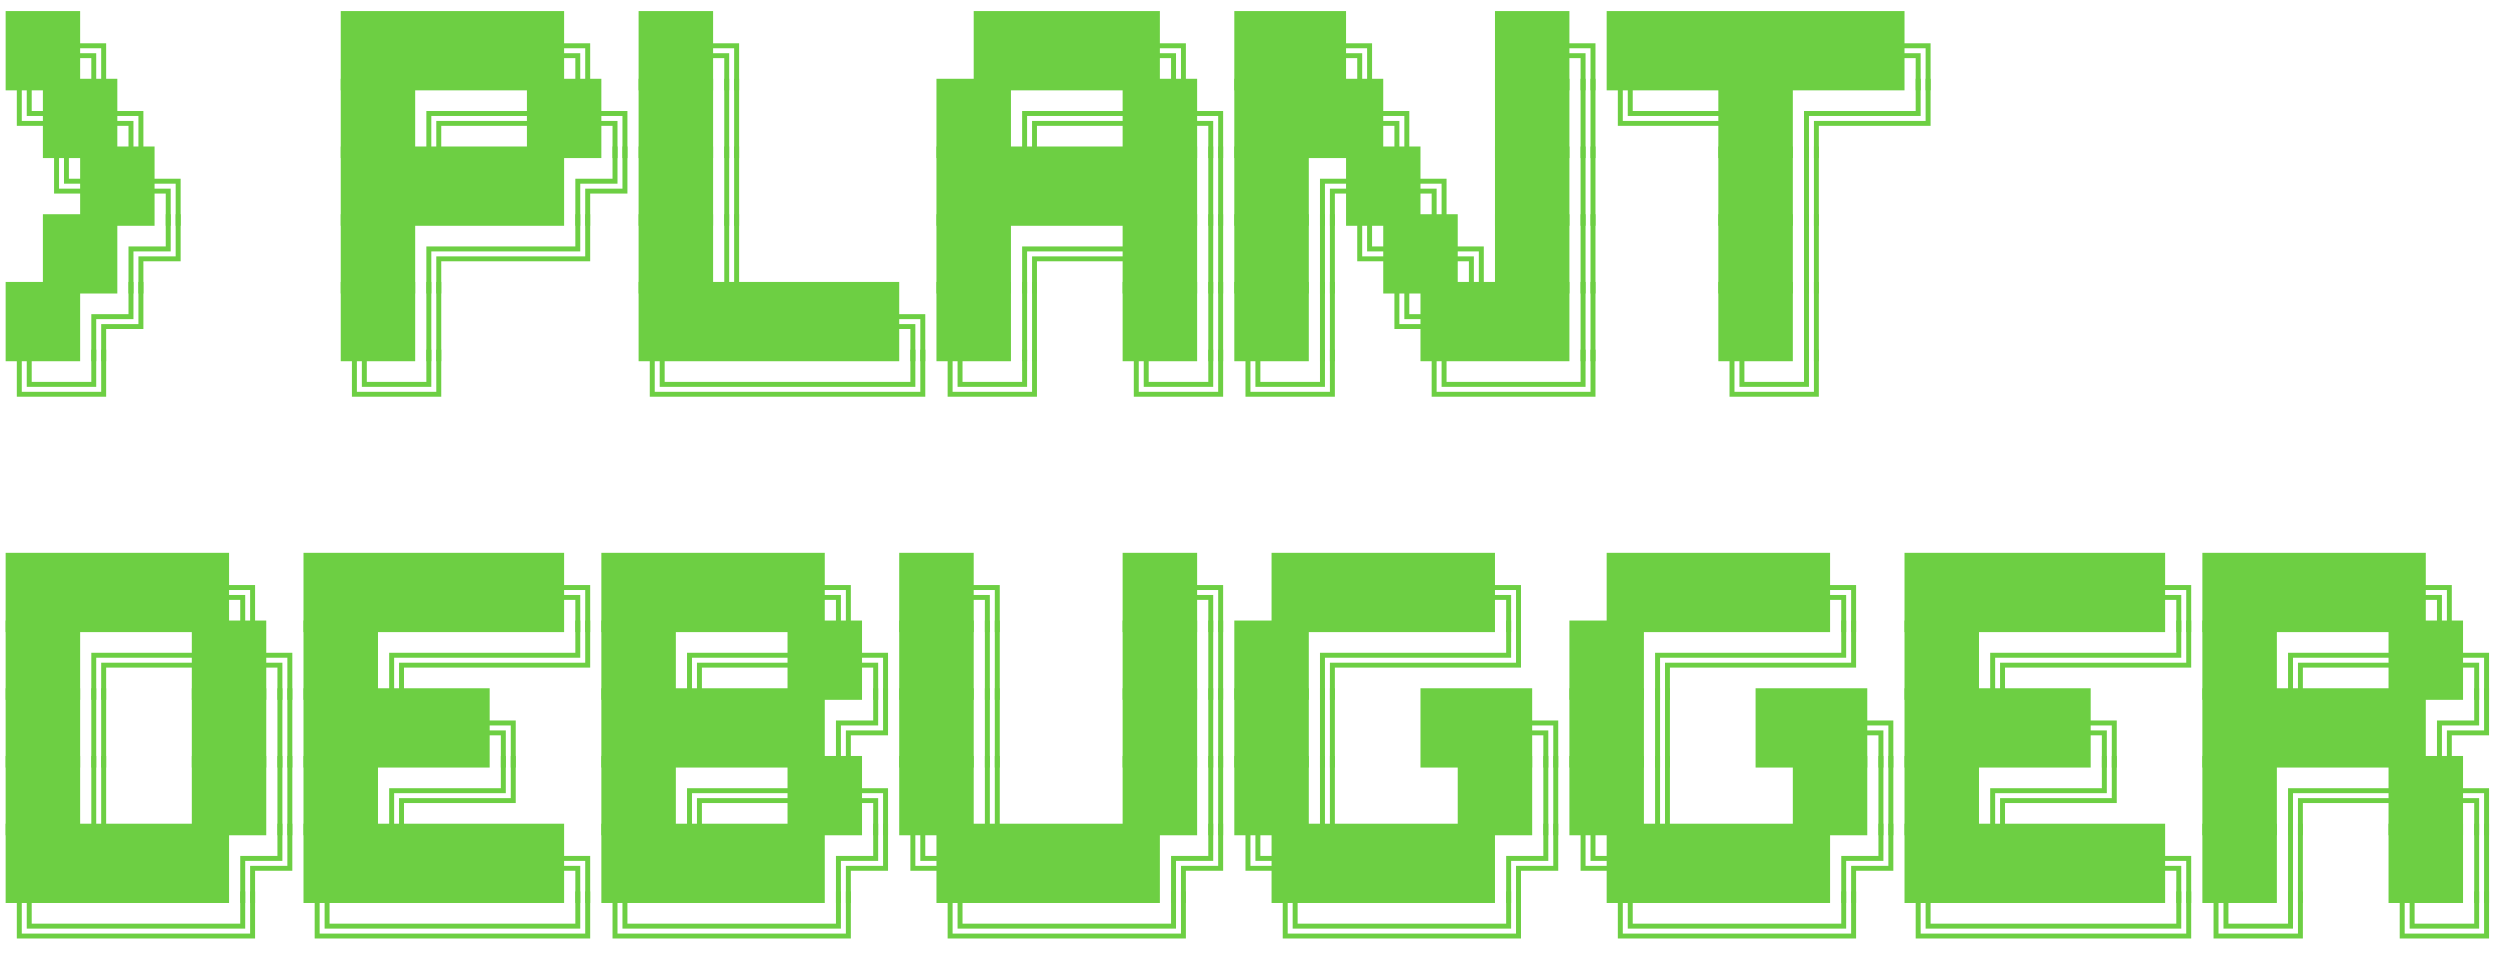 <svg width="443" height="170" viewBox="0 0 443 170" xmlns="http://www.w3.org/2000/svg">
  <style>
    .ascii-path {
      fill: #6dcf43;
    }
  </style>
  <path d="M7.60 16.01L1 16.01L1 1.96L7.60 1.96L7.60 16.01ZM14.20 16.01L7.60 16.01L7.60 1.96L14.20 1.96L14.20 16.01ZM14.20 7.67L18.81 7.67L18.81 16.01L17.93 16.01L17.93 8.55L14.20 8.55L14.20 7.67ZM14.20 9.43L17.05 9.43L17.05 16.01L16.18 16.01L16.18 10.30L14.20 10.30L14.20 9.43ZM66.98 16.01L60.38 16.01L60.38 1.96L66.98 1.96L66.98 16.01ZM73.57 16.01L66.98 16.01L66.98 1.96L73.57 1.96L73.57 16.01ZM80.17 16.01L73.57 16.01L73.57 1.96L80.17 1.96L80.17 16.01ZM86.77 16.01L80.17 16.01L80.17 1.96L86.77 1.96L86.77 16.01ZM93.37 16.01L86.77 16.01L86.77 1.96L93.37 1.96L93.37 16.01ZM99.96 16.01L93.37 16.01L93.37 1.96L99.96 1.96L99.96 16.01ZM99.96 7.67L104.58 7.67L104.58 16.01L103.70 16.01L103.70 8.55L99.96 8.55L99.96 7.67ZM99.96 9.43L102.82 9.43L102.82 16.01L101.95 16.01L101.95 10.30L99.96 10.30L99.96 9.43ZM119.76 16.01L113.16 16.01L113.16 1.96L119.76 1.96L119.76 16.01ZM126.36 16.01L119.76 16.01L119.76 1.96L126.36 1.96L126.36 16.01ZM126.36 7.67L130.97 7.67L130.97 16.01L130.09 16.01L130.09 8.55L126.36 8.55L126.36 7.67ZM126.36 9.43L129.21 9.43L129.21 16.01L128.34 16.01L128.34 10.30L126.36 10.30L126.36 9.43ZM179.14 16.01L172.54 16.01L172.54 1.96L179.14 1.96L179.14 16.01ZM185.73 16.01L179.14 16.01L179.14 1.96L185.73 1.96L185.73 16.01ZM192.33 16.01L185.73 16.01L185.73 1.96L192.33 1.96L192.33 16.01ZM198.93 16.01L192.33 16.01L192.33 1.96L198.93 1.96L198.93 16.01ZM205.53 16.01L198.93 16.01L198.93 1.96L205.53 1.96L205.53 16.01ZM205.53 7.67L210.14 7.67L210.14 16.01L209.27 16.01L209.27 8.55L205.53 8.55L205.53 7.67ZM205.53 9.43L208.39 9.43L208.39 16.01L207.51 16.01L207.51 10.30L205.53 10.30L205.53 9.43ZM225.32 16.01L218.72 16.01L218.72 1.96L225.32 1.96L225.32 16.01ZM231.92 16.01L225.32 16.01L225.32 1.96L231.92 1.96L231.92 16.01ZM238.52 16.01L231.92 16.01L231.92 1.96L238.52 1.96L238.52 16.01ZM238.52 7.67L243.13 7.67L243.13 16.01L242.25 16.01L242.25 8.55L238.52 8.55L238.52 7.67ZM238.52 9.43L241.38 9.43L241.38 16.01L240.50 16.01L240.50 10.30L238.52 10.30L238.52 9.43ZM271.50 16.01L264.91 16.01L264.91 1.96L271.50 1.96L271.50 16.01ZM278.10 16.01L271.50 16.01L271.50 1.96L278.10 1.96L278.10 16.01ZM278.10 7.67L282.72 7.67L282.72 16.01L281.84 16.01L281.84 8.55L278.10 8.55L278.10 7.67ZM278.10 9.43L280.96 9.43L280.96 16.01L280.08 16.01L280.08 10.30L278.10 10.30L278.10 9.43ZM291.30 16.01L284.70 16.01L284.70 1.96L291.30 1.96L291.30 16.01ZM297.89 16.01L291.30 16.01L291.30 1.96L297.89 1.96L297.89 16.01ZM304.49 16.01L297.89 16.01L297.89 1.96L304.49 1.96L304.49 16.01ZM311.09 16.01L304.49 16.01L304.49 1.96L311.09 1.96L311.09 16.01ZM317.69 16.01L311.09 16.01L311.09 1.96L317.69 1.96L317.69 16.01ZM324.29 16.01L317.69 16.01L317.69 1.96L324.29 1.96L324.29 16.01ZM330.88 16.01L324.29 16.01L324.29 1.96L330.88 1.96L330.88 16.01ZM337.48 16.01L330.88 16.01L330.88 1.96L337.48 1.96L337.48 16.01ZM337.48 7.67L342.10 7.67L342.10 16.01L341.22 16.01L341.22 8.55L337.48 8.55L337.48 7.67ZM337.48 9.43L340.34 9.43L340.34 16.01L339.46 16.01L339.46 10.30L337.48 10.30L337.48 9.43Z" class="ascii-path" />
  <path d="M7.60 22.30L2.98 22.30L2.98 13.96L3.86 13.96L3.86 21.43L7.60 21.43L7.60 22.30ZM7.60 20.55L4.74 20.55L4.74 13.96L5.62 13.96L5.62 19.67L7.60 19.67L7.60 20.55ZM14.20 28.01L7.60 28.01L7.60 13.96L14.20 13.96L14.20 28.01ZM20.79 28.01L14.20 28.01L14.20 13.96L20.79 13.96L20.79 28.01ZM20.79 19.67L25.41 19.67L25.41 28.01L24.53 28.01L24.53 20.55L20.79 20.55L20.79 19.67ZM20.79 21.43L23.65 21.43L23.65 28.01L22.77 28.01L22.77 22.30L20.79 22.30L20.79 21.43ZM66.98 28.01L60.38 28.01L60.38 13.96L66.98 13.96L66.98 28.01ZM73.57 28.01L66.98 28.01L66.98 13.96L73.57 13.96L73.57 28.01ZM75.55 19.67L80.17 19.67L80.17 20.55L76.43 20.55L76.43 28.01L75.55 28.01L75.55 19.67ZM77.31 28.01L77.31 21.43L80.17 21.43L80.17 22.30L78.19 22.30L78.19 28.01L77.31 28.01ZM80.17 20.55L80.17 19.67L86.77 19.67L86.77 20.55L80.17 20.55ZM80.17 22.30L80.17 21.43L86.77 21.43L86.77 22.30L80.17 22.30ZM86.77 20.55L86.77 19.67L93.37 19.67L93.37 20.55L86.77 20.55ZM86.77 22.30L86.77 21.43L93.37 21.43L93.37 22.30L86.77 22.30ZM99.96 28.01L93.37 28.01L93.37 13.96L99.96 13.96L99.96 28.01ZM106.56 28.01L99.96 28.01L99.96 13.96L106.56 13.96L106.56 28.01ZM106.56 19.67L111.18 19.67L111.18 28.01L110.30 28.01L110.30 20.55L106.56 20.55L106.56 19.67ZM106.56 21.43L109.42 21.43L109.42 28.01L108.54 28.01L108.54 22.30L106.56 22.30L106.56 21.43ZM119.76 28.01L113.16 28.01L113.16 13.96L119.76 13.96L119.76 28.01ZM126.36 28.01L119.76 28.01L119.76 13.96L126.36 13.96L126.36 28.01ZM128.34 28.01L128.34 13.96L129.21 13.96L129.21 28.01L128.34 28.01ZM130.97 28.01L130.09 28.01L130.09 13.96L130.97 13.96L130.97 28.01ZM172.54 28.01L165.94 28.01L165.94 13.96L172.54 13.96L172.54 28.01ZM179.14 28.01L172.54 28.01L172.54 13.96L179.14 13.96L179.14 28.01ZM181.12 19.67L185.73 19.67L185.73 20.55L182.00 20.55L182.00 28.01L181.12 28.01L181.12 19.67ZM182.88 28.01L182.88 21.43L185.73 21.43L185.73 22.30L183.75 22.30L183.75 28.01L182.88 28.01ZM185.73 20.55L185.73 19.67L192.33 19.67L192.33 20.55L185.73 20.55ZM185.73 22.30L185.73 21.43L192.33 21.43L192.33 22.30L185.73 22.30ZM192.33 20.55L192.33 19.67L198.93 19.67L198.93 20.55L192.33 20.55ZM192.33 22.30L192.33 21.43L198.93 21.43L198.93 22.30L192.33 22.30ZM205.53 28.01L198.93 28.01L198.93 13.96L205.53 13.96L205.53 28.01ZM212.13 28.01L205.53 28.01L205.53 13.96L212.13 13.96L212.13 28.01ZM212.13 19.67L216.74 19.67L216.74 28.01L215.86 28.01L215.86 20.55L212.13 20.55L212.13 19.67ZM212.13 21.43L214.98 21.43L214.98 28.01L214.11 28.01L214.11 22.30L212.13 22.30L212.13 21.43ZM225.32 28.01L218.72 28.01L218.72 13.96L225.32 13.96L225.32 28.01ZM231.92 28.01L225.32 28.01L225.32 13.96L231.92 13.96L231.92 28.01ZM238.52 28.01L231.92 28.01L231.92 13.96L238.52 13.96L238.52 28.01ZM245.11 28.01L238.52 28.01L238.52 13.96L245.11 13.96L245.11 28.01ZM245.11 19.67L249.73 19.67L249.73 28.01L248.85 28.01L248.85 20.55L245.11 20.55L245.11 19.67ZM245.11 21.43L247.97 21.43L247.97 28.01L247.09 28.01L247.09 22.30L245.11 22.30L245.11 21.43ZM271.50 28.01L264.91 28.01L264.91 13.96L271.50 13.96L271.50 28.01ZM278.10 28.01L271.50 28.01L271.50 13.96L278.10 13.96L278.10 28.01ZM280.08 28.01L280.08 13.96L280.96 13.96L280.96 28.01L280.08 28.01ZM282.72 28.01L281.84 28.01L281.84 13.96L282.72 13.96L282.72 28.01ZM291.30 22.30L286.68 22.30L286.68 13.96L287.56 13.96L287.56 21.43L291.30 21.43L291.30 22.30ZM291.30 20.55L288.44 20.55L288.44 13.96L289.32 13.96L289.32 19.67L291.30 19.67L291.30 20.55ZM291.30 20.55L291.30 19.67L297.89 19.67L297.89 20.55L291.30 20.55ZM291.30 22.30L291.30 21.43L297.89 21.43L297.89 22.30L291.30 22.30ZM297.89 20.55L297.89 19.67L304.49 19.67L304.49 20.55L297.89 20.55ZM297.89 22.30L297.89 21.43L304.49 21.43L304.49 22.30L297.89 22.30ZM311.09 28.01L304.49 28.01L304.49 13.96L311.09 13.96L311.09 28.01ZM317.69 28.01L311.09 28.01L311.09 13.96L317.69 13.96L317.69 28.01ZM319.67 19.67L324.29 19.67L324.29 20.55L320.55 20.55L320.55 28.01L319.67 28.01L319.67 19.67ZM321.43 28.01L321.43 21.43L324.29 21.43L324.29 22.30L322.30 22.30L322.30 28.01L321.43 28.01ZM324.29 20.55L324.29 19.67L330.88 19.67L330.88 20.55L324.29 20.55ZM324.29 22.30L324.29 21.43L330.88 21.43L330.88 22.30L324.29 22.30ZM330.88 20.55L330.88 19.67L337.48 19.67L337.48 20.55L330.88 20.55ZM330.88 22.30L330.88 21.43L337.48 21.43L337.48 22.30L330.88 22.30ZM342.10 22.30L337.48 22.30L337.48 21.43L341.22 21.43L341.22 13.96L342.10 13.96L342.10 22.30ZM340.34 13.96L340.34 20.55L337.48 20.55L337.48 19.67L339.46 19.67L339.46 13.96L340.34 13.96Z" class="ascii-path" />
  <path d="M14.20 34.30L9.58 34.30L9.58 25.96L10.46 25.96L10.46 33.43L14.20 33.43L14.20 34.30ZM14.20 32.55L11.34 32.55L11.34 25.96L12.21 25.96L12.21 31.67L14.20 31.67L14.20 32.55ZM20.79 40.01L14.20 40.01L14.20 25.96L20.79 25.96L20.79 40.01ZM27.39 40.01L20.79 40.01L20.79 25.96L27.39 25.96L27.39 40.01ZM27.39 31.67L32.01 31.67L32.01 40.01L31.13 40.01L31.13 32.55L27.39 32.55L27.39 31.67ZM27.39 33.43L30.25 33.43L30.25 40.01L29.37 40.01L29.37 34.30L27.39 34.30L27.39 33.43ZM66.98 40.01L60.38 40.01L60.38 25.96L66.98 25.96L66.98 40.01ZM73.57 40.01L66.98 40.01L66.98 25.96L73.57 25.96L73.57 40.01ZM80.17 40.01L73.57 40.01L73.57 25.96L80.17 25.96L80.17 40.01ZM86.77 40.01L80.17 40.01L80.17 25.96L86.77 25.96L86.77 40.01ZM93.37 40.01L86.77 40.01L86.77 25.96L93.37 25.96L93.37 40.01ZM99.96 40.01L93.37 40.01L93.37 25.96L99.96 25.96L99.96 40.01ZM101.95 31.67L106.56 31.67L106.56 32.55L102.82 32.55L102.82 40.01L101.95 40.01L101.95 31.67ZM103.70 40.01L103.70 33.43L106.56 33.43L106.56 34.30L104.58 34.30L104.58 40.01L103.70 40.01ZM111.18 34.30L106.56 34.30L106.56 33.43L110.30 33.43L110.30 25.96L111.18 25.96L111.18 34.30ZM109.42 25.96L109.42 32.55L106.56 32.55L106.56 31.67L108.54 31.67L108.54 25.96L109.42 25.96ZM119.76 40.01L113.16 40.01L113.16 25.96L119.76 25.96L119.76 40.01ZM126.36 40.01L119.76 40.01L119.76 25.96L126.36 25.96L126.36 40.01ZM128.34 40.01L128.34 25.96L129.21 25.96L129.21 40.01L128.34 40.01ZM130.97 40.01L130.09 40.01L130.09 25.96L130.97 25.96L130.97 40.01ZM172.54 40.01L165.94 40.01L165.94 25.96L172.54 25.96L172.54 40.01ZM179.14 40.01L172.54 40.01L172.54 25.96L179.14 25.96L179.14 40.01ZM185.73 40.01L179.14 40.01L179.14 25.96L185.73 25.96L185.73 40.01ZM192.33 40.01L185.73 40.01L185.73 25.96L192.33 25.96L192.33 40.01ZM198.93 40.01L192.33 40.01L192.33 25.96L198.93 25.96L198.93 40.01ZM205.53 40.01L198.93 40.01L198.93 25.96L205.53 25.96L205.53 40.01ZM212.13 40.01L205.53 40.01L205.53 25.96L212.13 25.96L212.13 40.01ZM214.11 40.01L214.11 25.96L214.98 25.96L214.98 40.01L214.11 40.01ZM216.74 40.01L215.86 40.01L215.86 25.96L216.74 25.96L216.74 40.01ZM225.32 40.01L218.72 40.01L218.72 25.96L225.32 25.96L225.32 40.01ZM231.92 40.01L225.32 40.01L225.32 25.96L231.92 25.96L231.92 40.01ZM233.90 31.67L238.52 31.67L238.52 32.55L234.78 32.55L234.78 40.01L233.90 40.01L233.90 31.67ZM235.66 40.01L235.66 33.43L238.52 33.43L238.52 34.30L236.54 34.30L236.54 40.01L235.66 40.01ZM245.11 40.01L238.52 40.01L238.52 25.96L245.11 25.96L245.11 40.01ZM251.71 40.01L245.11 40.01L245.11 25.96L251.71 25.96L251.71 40.01ZM251.71 31.67L256.33 31.67L256.33 40.01L255.45 40.01L255.45 32.55L251.71 32.55L251.71 31.67ZM251.71 33.43L254.57 33.43L254.57 40.01L253.69 40.01L253.69 34.30L251.71 34.30L251.71 33.43ZM271.50 40.01L264.91 40.01L264.91 25.96L271.50 25.96L271.50 40.01ZM278.10 40.01L271.50 40.01L271.50 25.96L278.10 25.96L278.10 40.01ZM280.08 40.01L280.08 25.96L280.96 25.96L280.96 40.01L280.08 40.01ZM282.72 40.01L281.84 40.01L281.84 25.96L282.72 25.96L282.72 40.01ZM311.09 40.01L304.49 40.01L304.49 25.96L311.09 25.96L311.09 40.01ZM317.69 40.01L311.09 40.01L311.09 25.96L317.69 25.96L317.69 40.01ZM319.67 40.01L319.67 25.96L320.55 25.96L320.55 40.01L319.67 40.01ZM322.30 40.01L321.43 40.01L321.43 25.96L322.30 25.96L322.30 40.01Z" class="ascii-path" />
  <path d="M14.20 52.01L7.60 52.01L7.60 37.96L14.20 37.96L14.20 52.01ZM20.79 52.01L14.20 52.01L14.20 37.96L20.79 37.96L20.79 52.01ZM22.77 43.67L27.39 43.67L27.39 44.55L23.65 44.55L23.65 52.01L22.77 52.01L22.77 43.67ZM24.53 52.01L24.53 45.43L27.39 45.43L27.39 46.30L25.41 46.30L25.41 52.01L24.53 52.01ZM32.01 46.30L27.39 46.30L27.39 45.43L31.13 45.43L31.13 37.96L32.01 37.96L32.01 46.30ZM30.25 37.96L30.25 44.55L27.39 44.55L27.39 43.67L29.37 43.67L29.37 37.96L30.25 37.96ZM66.98 52.01L60.38 52.01L60.38 37.96L66.98 37.96L66.98 52.01ZM73.57 52.01L66.98 52.01L66.98 37.96L73.57 37.96L73.57 52.01ZM75.55 43.67L80.17 43.67L80.17 44.55L76.43 44.55L76.43 52.01L75.55 52.01L75.55 43.67ZM77.31 52.01L77.31 45.43L80.17 45.43L80.17 46.30L78.19 46.30L78.19 52.01L77.31 52.01ZM80.17 44.55L80.17 43.67L86.77 43.67L86.77 44.55L80.17 44.55ZM80.17 46.30L80.17 45.43L86.77 45.43L86.77 46.30L80.17 46.30ZM86.77 44.55L86.77 43.67L93.37 43.67L93.37 44.55L86.77 44.55ZM86.77 46.30L86.77 45.43L93.37 45.43L93.37 46.30L86.77 46.30ZM93.37 44.55L93.37 43.67L99.96 43.67L99.96 44.55L93.37 44.55ZM93.37 46.30L93.37 45.43L99.96 45.43L99.96 46.30L93.37 46.30ZM104.58 46.30L99.96 46.30L99.96 45.43L103.70 45.43L103.70 37.96L104.58 37.96L104.58 46.30ZM102.82 37.96L102.82 44.55L99.96 44.55L99.96 43.67L101.95 43.67L101.95 37.96L102.82 37.96ZM119.76 52.01L113.16 52.01L113.16 37.96L119.76 37.96L119.76 52.01ZM126.36 52.01L119.76 52.01L119.76 37.96L126.36 37.96L126.36 52.01ZM128.34 52.01L128.34 37.96L129.21 37.96L129.21 52.01L128.34 52.01ZM130.97 52.01L130.09 52.01L130.09 37.96L130.97 37.96L130.97 52.01ZM172.54 52.01L165.94 52.01L165.94 37.96L172.54 37.96L172.54 52.01ZM179.14 52.01L172.54 52.01L172.54 37.96L179.14 37.96L179.14 52.01ZM181.12 43.67L185.73 43.67L185.73 44.55L182.00 44.55L182.00 52.01L181.12 52.01L181.12 43.67ZM182.88 52.01L182.88 45.43L185.73 45.43L185.73 46.30L183.75 46.30L183.75 52.01L182.88 52.01ZM185.73 44.55L185.73 43.67L192.33 43.67L192.33 44.55L185.73 44.55ZM185.73 46.30L185.73 45.43L192.33 45.43L192.33 46.30L185.73 46.30ZM192.33 44.55L192.33 43.67L198.93 43.67L198.93 44.55L192.33 44.55ZM192.33 46.30L192.33 45.43L198.93 45.43L198.93 46.30L192.33 46.30ZM205.53 52.01L198.93 52.01L198.93 37.96L205.53 37.96L205.53 52.01ZM212.13 52.01L205.53 52.01L205.53 37.96L212.13 37.96L212.13 52.01ZM214.11 52.01L214.11 37.96L214.98 37.96L214.98 52.01L214.11 52.01ZM216.74 52.01L215.86 52.01L215.86 37.96L216.74 37.96L216.74 52.01ZM225.32 52.01L218.72 52.01L218.72 37.96L225.32 37.96L225.32 52.01ZM231.92 52.01L225.32 52.01L225.32 37.96L231.92 37.96L231.92 52.01ZM233.90 52.01L233.90 37.96L234.78 37.96L234.78 52.01L233.90 52.01ZM236.54 52.01L235.66 52.01L235.66 37.96L236.54 37.96L236.54 52.01ZM245.11 46.30L240.50 46.30L240.50 37.96L241.38 37.96L241.38 45.43L245.11 45.43L245.11 46.30ZM245.11 44.55L242.25 44.55L242.25 37.96L243.13 37.96L243.13 43.67L245.11 43.67L245.11 44.55ZM251.71 52.01L245.11 52.01L245.11 37.96L251.71 37.96L251.71 52.01ZM258.31 52.01L251.71 52.01L251.71 37.96L258.31 37.96L258.31 52.01ZM258.31 43.67L262.93 43.67L262.93 52.01L262.05 52.01L262.05 44.55L258.31 44.55L258.31 43.67ZM258.31 45.43L261.17 45.43L261.17 52.01L260.29 52.01L260.29 46.30L258.31 46.30L258.31 45.43ZM271.50 52.01L264.91 52.01L264.91 37.96L271.50 37.96L271.50 52.01ZM278.10 52.01L271.50 52.01L271.50 37.96L278.10 37.96L278.10 52.01ZM280.08 52.01L280.08 37.96L280.96 37.96L280.96 52.01L280.08 52.01ZM282.72 52.01L281.84 52.01L281.84 37.96L282.72 37.96L282.72 52.01ZM311.09 52.01L304.49 52.01L304.49 37.96L311.09 37.96L311.09 52.01ZM317.69 52.01L311.09 52.01L311.09 37.96L317.69 37.96L317.69 52.01ZM319.67 52.01L319.67 37.96L320.55 37.96L320.55 52.01L319.67 52.01ZM322.30 52.01L321.43 52.01L321.43 37.96L322.30 37.96L322.30 52.01Z" class="ascii-path" />
  <path d="M7.60 64.01L1 64.01L1 49.96L7.60 49.96L7.60 64.01ZM14.20 64.01L7.60 64.01L7.60 49.96L14.20 49.96L14.20 64.01ZM16.18 55.67L20.79 55.67L20.79 56.55L17.05 56.55L17.05 64.01L16.18 64.01L16.18 55.67ZM17.93 64.01L17.93 57.43L20.79 57.43L20.79 58.30L18.81 58.30L18.81 64.01L17.93 64.01ZM25.41 58.30L20.79 58.30L20.79 57.43L24.53 57.43L24.53 49.96L25.41 49.96L25.41 58.30ZM23.65 49.96L23.65 56.55L20.79 56.55L20.79 55.67L22.77 55.67L22.77 49.96L23.65 49.96ZM66.98 64.01L60.38 64.01L60.38 49.96L66.98 49.96L66.98 64.01ZM73.57 64.01L66.98 64.01L66.98 49.96L73.57 49.96L73.57 64.01ZM75.55 64.01L75.55 49.96L76.43 49.96L76.43 64.01L75.55 64.01ZM78.19 64.01L77.31 64.01L77.31 49.96L78.19 49.96L78.19 64.01ZM119.76 64.01L113.16 64.01L113.16 49.96L119.76 49.96L119.76 64.01ZM126.36 64.01L119.76 64.01L119.76 49.96L126.36 49.96L126.36 64.01ZM132.95 64.01L126.36 64.01L126.36 49.96L132.95 49.96L132.95 64.01ZM139.55 64.01L132.95 64.01L132.95 49.96L139.55 49.96L139.55 64.01ZM146.15 64.01L139.55 64.01L139.55 49.96L146.15 49.96L146.15 64.01ZM152.75 64.01L146.15 64.01L146.15 49.96L152.75 49.96L152.75 64.01ZM159.34 64.01L152.75 64.01L152.75 49.96L159.34 49.96L159.34 64.01ZM159.34 55.67L163.96 55.67L163.96 64.01L163.08 64.01L163.08 56.55L159.34 56.55L159.34 55.67ZM159.34 57.43L162.20 57.43L162.20 64.01L161.32 64.01L161.32 58.30L159.34 58.30L159.34 57.43ZM172.54 64.01L165.94 64.01L165.94 49.96L172.54 49.96L172.54 64.01ZM179.14 64.01L172.54 64.01L172.54 49.96L179.14 49.96L179.14 64.01ZM181.12 64.01L181.12 49.96L182.00 49.96L182.00 64.01L181.12 64.01ZM183.75 64.01L182.88 64.01L182.88 49.96L183.75 49.96L183.75 64.01ZM205.53 64.01L198.93 64.01L198.93 49.96L205.53 49.96L205.53 64.01ZM212.13 64.01L205.53 64.01L205.53 49.96L212.13 49.96L212.13 64.01ZM214.11 64.01L214.11 49.96L214.98 49.96L214.98 64.01L214.11 64.01ZM216.74 64.01L215.86 64.01L215.86 49.96L216.74 49.96L216.74 64.01ZM225.32 64.01L218.72 64.01L218.72 49.96L225.32 49.96L225.32 64.01ZM231.92 64.01L225.32 64.01L225.32 49.96L231.92 49.96L231.92 64.01ZM233.90 64.01L233.90 49.96L234.78 49.96L234.78 64.01L233.90 64.01ZM236.54 64.01L235.66 64.01L235.66 49.96L236.54 49.96L236.54 64.01ZM251.71 58.30L247.09 58.30L247.09 49.96L247.97 49.96L247.97 57.43L251.71 57.43L251.71 58.30ZM251.71 56.55L248.85 56.55L248.85 49.96L249.73 49.96L249.73 55.67L251.71 55.67L251.71 56.55ZM258.31 64.01L251.71 64.01L251.71 49.96L258.31 49.96L258.31 64.01ZM264.91 64.01L258.31 64.01L258.31 49.96L264.91 49.96L264.91 64.01ZM271.50 64.01L264.91 64.01L264.91 49.96L271.50 49.96L271.50 64.01ZM278.10 64.01L271.50 64.01L271.50 49.96L278.10 49.96L278.10 64.01ZM280.08 64.01L280.08 49.96L280.96 49.96L280.96 64.01L280.08 64.01ZM282.72 64.01L281.84 64.01L281.84 49.96L282.72 49.96L282.72 64.01ZM311.09 64.01L304.49 64.01L304.49 49.96L311.09 49.96L311.09 64.01ZM317.69 64.01L311.09 64.01L311.09 49.96L317.69 49.96L317.69 64.01ZM319.67 64.01L319.67 49.96L320.55 49.96L320.55 64.01L319.67 64.01ZM322.30 64.01L321.43 64.01L321.43 49.96L322.30 49.96L322.30 64.01Z" class="ascii-path" />
  <path d="M7.60 70.30L2.98 70.30L2.98 61.96L3.86 61.96L3.86 69.43L7.60 69.43L7.60 70.30ZM7.60 68.55L4.74 68.55L4.74 61.96L5.62 61.96L5.62 67.67L7.60 67.67L7.60 68.55ZM7.60 68.55L7.60 67.67L14.20 67.67L14.20 68.55L7.60 68.55ZM7.60 70.30L7.60 69.43L14.20 69.43L14.20 70.30L7.60 70.30ZM18.81 70.30L14.20 70.30L14.20 69.43L17.93 69.43L17.93 61.96L18.81 61.96L18.81 70.30ZM17.05 61.96L17.05 68.55L14.20 68.55L14.20 67.67L16.18 67.67L16.18 61.96L17.05 61.96ZM66.98 70.30L62.36 70.30L62.36 61.96L63.24 61.96L63.24 69.43L66.98 69.43L66.98 70.30ZM66.98 68.55L64.12 68.55L64.12 61.96L65.00 61.96L65.00 67.67L66.98 67.67L66.98 68.55ZM66.98 68.55L66.98 67.67L73.57 67.67L73.57 68.55L66.98 68.55ZM66.98 70.30L66.98 69.43L73.57 69.43L73.57 70.30L66.98 70.30ZM78.19 70.30L73.57 70.30L73.57 69.43L77.31 69.43L77.31 61.96L78.19 61.96L78.19 70.30ZM76.43 61.96L76.43 68.55L73.57 68.55L73.57 67.67L75.55 67.67L75.55 61.96L76.43 61.96ZM119.76 70.30L115.14 70.30L115.14 61.96L116.02 61.96L116.02 69.43L119.76 69.43L119.76 70.30ZM119.76 68.55L116.90 68.55L116.90 61.96L117.78 61.96L117.78 67.67L119.76 67.67L119.76 68.55ZM119.76 68.55L119.76 67.67L126.36 67.67L126.36 68.55L119.76 68.55ZM119.76 70.30L119.76 69.43L126.36 69.43L126.36 70.30L119.76 70.30ZM126.36 68.55L126.36 67.67L132.95 67.67L132.95 68.55L126.36 68.55ZM126.36 70.30L126.36 69.43L132.95 69.43L132.95 70.30L126.36 70.30ZM132.95 68.55L132.95 67.67L139.55 67.67L139.55 68.55L132.95 68.55ZM132.95 70.30L132.95 69.43L139.55 69.43L139.55 70.30L132.95 70.30ZM139.55 68.55L139.55 67.67L146.15 67.67L146.15 68.55L139.55 68.55ZM139.55 70.30L139.55 69.43L146.15 69.43L146.15 70.30L139.55 70.30ZM146.15 68.55L146.15 67.67L152.75 67.67L152.75 68.55L146.15 68.55ZM146.15 70.30L146.15 69.43L152.75 69.43L152.75 70.30L146.15 70.30ZM152.75 68.55L152.75 67.67L159.34 67.67L159.34 68.55L152.75 68.55ZM152.75 70.30L152.75 69.43L159.34 69.43L159.34 70.30L152.75 70.30ZM163.96 70.30L159.34 70.30L159.34 69.43L163.08 69.43L163.08 61.96L163.96 61.96L163.96 70.30ZM162.20 61.96L162.20 68.55L159.34 68.55L159.34 67.67L161.32 67.67L161.32 61.96L162.20 61.96ZM172.54 70.30L167.92 70.30L167.92 61.96L168.80 61.96L168.80 69.43L172.54 69.43L172.54 70.30ZM172.54 68.55L169.68 68.55L169.68 61.96L170.56 61.96L170.56 67.67L172.54 67.67L172.54 68.55ZM172.54 68.55L172.54 67.67L179.14 67.67L179.14 68.55L172.54 68.55ZM172.54 70.30L172.54 69.43L179.14 69.43L179.14 70.30L172.54 70.30ZM183.75 70.30L179.14 70.30L179.14 69.43L182.88 69.43L182.88 61.96L183.75 61.96L183.75 70.30ZM182.00 61.96L182.00 68.55L179.14 68.55L179.14 67.67L181.12 67.67L181.12 61.96L182.00 61.96ZM205.53 70.30L200.91 70.30L200.91 61.96L201.79 61.96L201.79 69.43L205.53 69.43L205.53 70.30ZM205.53 68.55L202.67 68.55L202.67 61.96L203.55 61.96L203.55 67.67L205.53 67.67L205.53 68.55ZM205.53 68.55L205.53 67.67L212.13 67.67L212.13 68.55L205.53 68.55ZM205.53 70.30L205.53 69.43L212.13 69.43L212.13 70.30L205.53 70.30ZM216.74 70.30L212.13 70.30L212.13 69.43L215.86 69.43L215.86 61.96L216.74 61.96L216.74 70.30ZM214.98 61.96L214.98 68.55L212.13 68.55L212.13 67.67L214.11 67.67L214.11 61.96L214.98 61.96ZM225.32 70.30L220.70 70.30L220.70 61.96L221.58 61.96L221.58 69.43L225.32 69.43L225.32 70.30ZM225.32 68.55L222.46 68.55L222.46 61.96L223.34 61.96L223.34 67.67L225.32 67.67L225.32 68.55ZM225.32 68.55L225.32 67.67L231.92 67.67L231.92 68.55L225.32 68.55ZM225.32 70.30L225.32 69.43L231.92 69.43L231.92 70.30L225.32 70.30ZM236.54 70.30L231.92 70.30L231.92 69.43L235.66 69.43L235.66 61.96L236.54 61.96L236.54 70.30ZM234.78 61.96L234.78 68.55L231.92 68.55L231.92 67.67L233.90 67.67L233.90 61.96L234.78 61.96ZM258.31 70.30L253.69 70.30L253.69 61.96L254.57 61.96L254.57 69.43L258.31 69.43L258.31 70.30ZM258.31 68.55L255.45 68.55L255.45 61.96L256.33 61.96L256.33 67.67L258.31 67.67L258.31 68.55ZM258.31 68.55L258.31 67.67L264.91 67.67L264.91 68.55L258.31 68.55ZM258.31 70.30L258.31 69.43L264.91 69.43L264.91 70.30L258.31 70.30ZM264.91 68.55L264.91 67.67L271.50 67.67L271.50 68.55L264.91 68.55ZM264.91 70.30L264.91 69.43L271.50 69.43L271.50 70.30L264.91 70.30ZM271.50 68.55L271.50 67.67L278.10 67.67L278.10 68.55L271.50 68.55ZM271.50 70.30L271.50 69.43L278.10 69.43L278.10 70.30L271.50 70.30ZM282.72 70.30L278.10 70.30L278.10 69.43L281.84 69.43L281.84 61.96L282.72 61.96L282.72 70.30ZM280.96 61.96L280.96 68.55L278.10 68.55L278.10 67.67L280.08 67.67L280.08 61.96L280.96 61.96ZM311.09 70.30L306.47 70.30L306.47 61.96L307.35 61.96L307.35 69.43L311.09 69.43L311.09 70.30ZM311.09 68.55L308.23 68.55L308.23 61.96L309.11 61.96L309.11 67.67L311.09 67.67L311.09 68.55ZM311.09 68.55L311.09 67.67L317.69 67.67L317.69 68.55L311.09 68.55ZM311.09 70.30L311.09 69.43L317.69 69.43L317.69 70.30L311.09 70.30ZM322.30 70.30L317.69 70.30L317.69 69.43L321.43 69.43L321.43 61.96L322.30 61.96L322.30 70.30ZM320.55 61.96L320.55 68.55L317.69 68.55L317.69 67.67L319.67 67.67L319.67 61.96L320.55 61.96Z" class="ascii-path" />
  <path d="M7.60 112.01L1 112.01L1 97.96L7.60 97.96L7.60 112.01ZM14.20 112.01L7.60 112.01L7.60 97.96L14.20 97.96L14.20 112.01ZM20.79 112.01L14.20 112.01L14.20 97.96L20.79 97.96L20.79 112.01ZM27.39 112.01L20.79 112.01L20.79 97.96L27.39 97.96L27.39 112.01ZM33.99 112.01L27.39 112.01L27.39 97.96L33.99 97.96L33.99 112.01ZM40.59 112.01L33.99 112.01L33.99 97.96L40.59 97.96L40.59 112.01ZM40.59 103.67L45.20 103.67L45.20 112.01L44.32 112.01L44.32 104.55L40.59 104.55L40.59 103.67ZM40.59 105.43L43.45 105.43L43.45 112.01L42.57 112.01L42.57 106.30L40.59 106.30L40.59 105.43ZM60.38 112.01L53.78 112.01L53.78 97.96L60.38 97.96L60.38 112.01ZM66.98 112.01L60.38 112.01L60.38 97.96L66.98 97.96L66.98 112.01ZM73.57 112.01L66.98 112.01L66.98 97.96L73.57 97.96L73.57 112.01ZM80.17 112.01L73.57 112.01L73.57 97.96L80.17 97.96L80.17 112.01ZM86.77 112.01L80.17 112.01L80.17 97.96L86.77 97.96L86.77 112.01ZM93.37 112.01L86.77 112.01L86.77 97.96L93.37 97.96L93.37 112.01ZM99.96 112.01L93.37 112.01L93.37 97.96L99.96 97.96L99.96 112.01ZM99.96 103.67L104.58 103.67L104.58 112.01L103.70 112.01L103.70 104.55L99.96 104.55L99.96 103.67ZM99.96 105.43L102.82 105.43L102.82 112.01L101.95 112.01L101.95 106.30L99.96 106.30L99.96 105.43ZM113.16 112.01L106.56 112.01L106.56 97.96L113.16 97.96L113.16 112.01ZM119.76 112.01L113.16 112.01L113.16 97.96L119.76 97.96L119.76 112.01ZM126.36 112.01L119.76 112.01L119.76 97.96L126.36 97.96L126.36 112.01ZM132.95 112.01L126.36 112.01L126.36 97.96L132.95 97.96L132.95 112.01ZM139.55 112.01L132.95 112.01L132.95 97.96L139.55 97.96L139.55 112.01ZM146.15 112.01L139.55 112.01L139.55 97.96L146.15 97.96L146.15 112.01ZM146.15 103.67L150.77 103.67L150.77 112.01L149.89 112.01L149.89 104.55L146.15 104.55L146.15 103.67ZM146.15 105.43L149.01 105.43L149.01 112.01L148.13 112.01L148.13 106.30L146.15 106.30L146.15 105.43ZM165.94 112.01L159.34 112.01L159.34 97.96L165.94 97.96L165.94 112.01ZM172.54 112.01L165.94 112.01L165.94 97.96L172.54 97.96L172.54 112.01ZM172.54 103.67L177.16 103.67L177.16 112.01L176.28 112.01L176.28 104.55L172.54 104.55L172.54 103.67ZM172.54 105.43L175.40 105.43L175.40 112.01L174.52 112.01L174.52 106.30L172.54 106.30L172.54 105.43ZM205.53 112.01L198.93 112.01L198.93 97.96L205.53 97.96L205.53 112.01ZM212.13 112.01L205.53 112.01L205.53 97.96L212.13 97.96L212.13 112.01ZM212.13 103.67L216.74 103.67L216.74 112.01L215.86 112.01L215.86 104.55L212.13 104.55L212.13 103.67ZM212.13 105.43L214.98 105.43L214.98 112.01L214.11 112.01L214.11 106.30L212.13 106.30L212.13 105.43ZM231.92 112.01L225.32 112.01L225.32 97.96L231.92 97.96L231.92 112.01ZM238.52 112.01L231.92 112.01L231.92 97.96L238.52 97.96L238.52 112.01ZM245.11 112.01L238.52 112.01L238.52 97.96L245.11 97.96L245.11 112.01ZM251.71 112.01L245.11 112.01L245.11 97.96L251.71 97.96L251.71 112.01ZM258.31 112.01L251.71 112.01L251.71 97.96L258.31 97.96L258.31 112.01ZM264.91 112.01L258.31 112.01L258.31 97.96L264.91 97.96L264.91 112.01ZM264.91 103.67L269.52 103.67L269.52 112.01L268.64 112.01L268.64 104.55L264.91 104.55L264.91 103.67ZM264.91 105.43L267.77 105.43L267.77 112.01L266.89 112.01L266.89 106.30L264.91 106.30L264.91 105.43ZM291.30 112.01L284.70 112.01L284.70 97.96L291.30 97.96L291.30 112.01ZM297.89 112.01L291.30 112.01L291.30 97.96L297.89 97.96L297.89 112.01ZM304.49 112.01L297.89 112.01L297.89 97.96L304.49 97.96L304.49 112.01ZM311.09 112.01L304.49 112.01L304.49 97.96L311.09 97.96L311.09 112.01ZM317.69 112.01L311.09 112.01L311.09 97.96L317.69 97.96L317.69 112.01ZM324.29 112.01L317.69 112.01L317.69 97.96L324.29 97.96L324.29 112.01ZM324.29 103.67L328.90 103.67L328.90 112.01L328.02 112.01L328.02 104.55L324.29 104.55L324.29 103.67ZM324.29 105.43L327.14 105.43L327.14 112.01L326.27 112.01L326.27 106.30L324.29 106.30L324.29 105.43ZM344.08 112.01L337.48 112.01L337.48 97.96L344.08 97.96L344.08 112.01ZM350.68 112.01L344.08 112.01L344.08 97.96L350.68 97.96L350.68 112.01ZM357.27 112.01L350.68 112.01L350.68 97.96L357.27 97.96L357.27 112.01ZM363.87 112.01L357.27 112.01L357.27 97.96L363.87 97.96L363.87 112.01ZM370.47 112.01L363.87 112.01L363.87 97.96L370.47 97.96L370.47 112.01ZM377.07 112.01L370.47 112.01L370.47 97.96L377.07 97.96L377.07 112.01ZM383.66 112.01L377.07 112.01L377.07 97.96L383.66 97.96L383.66 112.01ZM383.66 103.67L388.28 103.67L388.28 112.01L387.40 112.01L387.40 104.55L383.66 104.55L383.66 103.67ZM383.66 105.43L386.52 105.43L386.52 112.01L385.64 112.01L385.64 106.30L383.66 106.30L383.66 105.43ZM396.86 112.01L390.26 112.01L390.26 97.96L396.86 97.96L396.86 112.01ZM403.46 112.01L396.86 112.01L396.86 97.96L403.46 97.96L403.46 112.01ZM410.05 112.01L403.46 112.01L403.46 97.96L410.05 97.96L410.05 112.01ZM416.65 112.01L410.05 112.01L410.05 97.96L416.65 97.96L416.65 112.01ZM423.25 112.01L416.65 112.01L416.65 97.96L423.25 97.96L423.25 112.01ZM429.85 112.01L423.25 112.01L423.25 97.96L429.85 97.96L429.85 112.01ZM429.85 103.67L434.46 103.67L434.46 112.01L433.59 112.01L433.59 104.55L429.85 104.55L429.85 103.67ZM429.85 105.43L432.71 105.43L432.71 112.01L431.83 112.01L431.83 106.30L429.85 106.30L429.85 105.43Z" class="ascii-path" />
  <path d="M7.60 124.01L1 124.01L1 109.96L7.60 109.96L7.60 124.01ZM14.20 124.01L7.60 124.01L7.60 109.96L14.20 109.96L14.20 124.01ZM16.18 115.67L20.79 115.67L20.79 116.55L17.05 116.55L17.05 124.01L16.18 124.01L16.18 115.67ZM17.93 124.01L17.93 117.43L20.79 117.43L20.79 118.30L18.81 118.30L18.81 124.01L17.93 124.01ZM20.79 116.55L20.79 115.67L27.39 115.67L27.39 116.55L20.79 116.55ZM20.79 118.30L20.79 117.43L27.39 117.43L27.39 118.30L20.79 118.30ZM27.39 116.55L27.39 115.67L33.99 115.67L33.99 116.55L27.39 116.55ZM27.39 118.30L27.39 117.43L33.99 117.43L33.99 118.30L27.39 118.30ZM40.59 124.01L33.99 124.01L33.99 109.96L40.59 109.96L40.59 124.01ZM47.18 124.01L40.59 124.01L40.59 109.96L47.18 109.96L47.18 124.01ZM47.18 115.67L51.80 115.67L51.80 124.01L50.92 124.01L50.92 116.55L47.18 116.55L47.18 115.67ZM47.18 117.43L50.04 117.43L50.04 124.01L49.16 124.01L49.16 118.30L47.18 118.30L47.18 117.43ZM60.38 124.01L53.78 124.01L53.78 109.96L60.38 109.96L60.38 124.01ZM66.98 124.01L60.38 124.01L60.38 109.96L66.98 109.96L66.98 124.01ZM68.96 115.67L73.57 115.67L73.57 116.55L69.84 116.55L69.84 124.01L68.96 124.01L68.96 115.67ZM70.71 124.01L70.71 117.43L73.57 117.43L73.57 118.30L71.59 118.30L71.59 124.01L70.71 124.01ZM73.57 116.55L73.57 115.67L80.17 115.67L80.17 116.55L73.57 116.55ZM73.57 118.30L73.57 117.43L80.17 117.43L80.17 118.30L73.57 118.30ZM80.17 116.55L80.17 115.67L86.77 115.67L86.77 116.55L80.17 116.55ZM80.17 118.30L80.17 117.43L86.77 117.43L86.77 118.30L80.17 118.30ZM86.77 116.55L86.77 115.67L93.37 115.67L93.37 116.55L86.77 116.55ZM86.77 118.30L86.77 117.43L93.37 117.43L93.37 118.30L86.77 118.30ZM93.37 116.55L93.37 115.67L99.96 115.67L99.96 116.55L93.37 116.55ZM93.37 118.30L93.37 117.43L99.96 117.43L99.96 118.30L93.37 118.30ZM104.58 118.30L99.96 118.30L99.96 117.43L103.70 117.43L103.70 109.96L104.58 109.96L104.58 118.30ZM102.82 109.96L102.82 116.55L99.96 116.55L99.96 115.67L101.95 115.67L101.95 109.96L102.82 109.96ZM113.16 124.01L106.56 124.01L106.56 109.96L113.16 109.96L113.16 124.01ZM119.76 124.01L113.16 124.01L113.16 109.96L119.76 109.96L119.76 124.01ZM121.74 115.67L126.36 115.67L126.36 116.55L122.62 116.55L122.62 124.01L121.74 124.01L121.74 115.67ZM123.50 124.01L123.50 117.43L126.36 117.43L126.36 118.30L124.38 118.30L124.38 124.01L123.50 124.01ZM126.36 116.55L126.36 115.67L132.95 115.67L132.95 116.55L126.36 116.55ZM126.36 118.30L126.36 117.43L132.95 117.43L132.95 118.30L126.36 118.30ZM132.95 116.55L132.95 115.67L139.55 115.67L139.55 116.55L132.95 116.55ZM132.95 118.30L132.95 117.43L139.55 117.43L139.55 118.30L132.95 118.30ZM146.15 124.01L139.55 124.01L139.55 109.96L146.15 109.96L146.15 124.01ZM152.75 124.01L146.15 124.01L146.15 109.96L152.75 109.96L152.75 124.01ZM152.75 115.67L157.36 115.67L157.36 124.01L156.48 124.01L156.48 116.55L152.75 116.55L152.75 115.67ZM152.75 117.43L155.61 117.43L155.61 124.01L154.73 124.01L154.73 118.30L152.75 118.30L152.75 117.43ZM165.94 124.01L159.34 124.01L159.34 109.96L165.94 109.96L165.94 124.01ZM172.54 124.01L165.94 124.01L165.94 109.96L172.54 109.96L172.54 124.01ZM174.52 124.01L174.52 109.96L175.40 109.96L175.40 124.01L174.52 124.01ZM177.16 124.01L176.28 124.01L176.28 109.96L177.16 109.96L177.16 124.01ZM205.53 124.01L198.93 124.01L198.93 109.96L205.53 109.96L205.53 124.01ZM212.13 124.01L205.53 124.01L205.53 109.96L212.13 109.96L212.13 124.01ZM214.11 124.01L214.11 109.96L214.98 109.96L214.98 124.01L214.11 124.01ZM216.74 124.01L215.86 124.01L215.86 109.96L216.74 109.96L216.74 124.01ZM225.32 124.01L218.72 124.01L218.72 109.96L225.32 109.96L225.32 124.01ZM231.92 124.01L225.32 124.01L225.32 109.96L231.92 109.96L231.92 124.01ZM233.90 115.67L238.52 115.67L238.52 116.55L234.78 116.55L234.78 124.01L233.90 124.01L233.90 115.67ZM235.66 124.01L235.66 117.43L238.52 117.43L238.52 118.30L236.54 118.30L236.54 124.01L235.66 124.01ZM238.52 116.55L238.52 115.67L245.11 115.67L245.11 116.55L238.52 116.55ZM238.52 118.30L238.52 117.43L245.11 117.43L245.11 118.30L238.52 118.30ZM245.11 116.55L245.11 115.67L251.71 115.67L251.71 116.55L245.11 116.55ZM245.11 118.30L245.11 117.43L251.71 117.43L251.71 118.30L245.11 118.30ZM251.71 116.55L251.71 115.67L258.31 115.67L258.31 116.55L251.71 116.55ZM251.71 118.30L251.71 117.43L258.31 117.43L258.31 118.30L251.71 118.30ZM258.31 116.55L258.31 115.67L264.91 115.67L264.91 116.55L258.31 116.55ZM258.31 118.30L258.31 117.43L264.91 117.43L264.91 118.30L258.31 118.30ZM269.52 118.30L264.91 118.30L264.91 117.43L268.64 117.43L268.64 109.96L269.52 109.96L269.52 118.30ZM267.77 109.96L267.77 116.55L264.91 116.55L264.91 115.67L266.89 115.67L266.89 109.96L267.77 109.96ZM284.70 124.01L278.10 124.01L278.10 109.96L284.70 109.96L284.70 124.01ZM291.30 124.01L284.70 124.01L284.70 109.96L291.30 109.96L291.30 124.01ZM293.28 115.67L297.89 115.67L297.89 116.55L294.16 116.55L294.16 124.01L293.28 124.01L293.28 115.67ZM295.04 124.01L295.04 117.43L297.89 117.43L297.89 118.30L295.91 118.30L295.91 124.01L295.04 124.01ZM297.89 116.55L297.89 115.67L304.49 115.67L304.49 116.55L297.89 116.55ZM297.89 118.30L297.89 117.43L304.49 117.43L304.49 118.30L297.89 118.30ZM304.49 116.55L304.49 115.67L311.09 115.67L311.09 116.55L304.49 116.55ZM304.49 118.30L304.49 117.43L311.09 117.43L311.09 118.30L304.49 118.30ZM311.09 116.55L311.09 115.67L317.69 115.67L317.69 116.55L311.09 116.55ZM311.09 118.30L311.09 117.43L317.69 117.43L317.69 118.30L311.09 118.30ZM317.69 116.55L317.69 115.67L324.29 115.67L324.29 116.55L317.69 116.55ZM317.69 118.30L317.69 117.43L324.29 117.43L324.29 118.30L317.69 118.30ZM328.90 118.30L324.29 118.30L324.29 117.43L328.02 117.43L328.02 109.96L328.90 109.96L328.90 118.30ZM327.14 109.96L327.14 116.55L324.29 116.55L324.29 115.67L326.27 115.67L326.27 109.96L327.14 109.96ZM344.08 124.01L337.48 124.01L337.48 109.96L344.08 109.96L344.08 124.01ZM350.68 124.01L344.08 124.01L344.08 109.96L350.68 109.96L350.68 124.01ZM352.66 115.67L357.27 115.67L357.27 116.55L353.54 116.55L353.54 124.01L352.66 124.01L352.66 115.67ZM354.41 124.01L354.41 117.43L357.27 117.43L357.27 118.30L355.29 118.30L355.29 124.01L354.41 124.01ZM357.27 116.55L357.27 115.67L363.87 115.67L363.87 116.55L357.27 116.55ZM357.27 118.30L357.27 117.43L363.87 117.43L363.87 118.30L357.27 118.30ZM363.87 116.55L363.87 115.67L370.47 115.67L370.47 116.55L363.87 116.55ZM363.87 118.30L363.87 117.43L370.47 117.43L370.47 118.30L363.87 118.30ZM370.47 116.55L370.47 115.67L377.07 115.67L377.07 116.55L370.47 116.55ZM370.47 118.30L370.47 117.43L377.07 117.43L377.07 118.30L370.47 118.30ZM377.07 116.55L377.07 115.67L383.66 115.67L383.66 116.55L377.07 116.55ZM377.07 118.30L377.07 117.43L383.66 117.43L383.66 118.30L377.07 118.30ZM388.28 118.30L383.66 118.30L383.66 117.43L387.40 117.43L387.40 109.96L388.28 109.96L388.28 118.30ZM386.52 109.96L386.52 116.55L383.66 116.55L383.66 115.67L385.64 115.67L385.64 109.96L386.52 109.96ZM396.86 124.01L390.26 124.01L390.26 109.96L396.86 109.96L396.86 124.01ZM403.46 124.01L396.86 124.01L396.86 109.96L403.46 109.96L403.46 124.01ZM405.44 115.67L410.05 115.67L410.05 116.55L406.32 116.55L406.32 124.01L405.44 124.01L405.44 115.67ZM407.20 124.01L407.20 117.43L410.05 117.43L410.05 118.30L408.07 118.30L408.07 124.01L407.20 124.01ZM410.05 116.55L410.05 115.67L416.65 115.67L416.65 116.55L410.05 116.55ZM410.05 118.30L410.05 117.43L416.65 117.43L416.65 118.30L410.05 118.30ZM416.65 116.55L416.65 115.67L423.25 115.67L423.25 116.55L416.65 116.55ZM416.65 118.30L416.65 117.43L423.25 117.43L423.25 118.30L416.65 118.30ZM429.85 124.01L423.25 124.01L423.25 109.96L429.85 109.96L429.85 124.01ZM436.45 124.01L429.85 124.01L429.85 109.96L436.45 109.96L436.45 124.01ZM436.45 115.67L441.06 115.67L441.06 124.01L440.18 124.01L440.18 116.55L436.45 116.55L436.45 115.67ZM436.45 117.43L439.30 117.43L439.30 124.01L438.43 124.01L438.43 118.30L436.45 118.30L436.45 117.43Z" class="ascii-path" />
  <path d="M7.60 136.01L1 136.01L1 121.96L7.60 121.96L7.60 136.01ZM14.20 136.01L7.60 136.01L7.60 121.96L14.20 121.96L14.20 136.01ZM16.18 136.01L16.18 121.96L17.05 121.96L17.05 136.01L16.18 136.01ZM18.81 136.01L17.93 136.01L17.93 121.96L18.81 121.96L18.81 136.01ZM40.59 136.01L33.99 136.01L33.99 121.96L40.59 121.96L40.59 136.01ZM47.18 136.01L40.59 136.01L40.59 121.96L47.18 121.96L47.18 136.01ZM49.16 136.01L49.16 121.96L50.04 121.96L50.04 136.01L49.16 136.01ZM51.80 136.01L50.92 136.01L50.92 121.96L51.80 121.96L51.80 136.01ZM60.38 136.01L53.78 136.01L53.78 121.96L60.38 121.96L60.38 136.01ZM66.98 136.01L60.38 136.01L60.38 121.96L66.98 121.96L66.98 136.01ZM73.57 136.01L66.98 136.01L66.98 121.96L73.57 121.96L73.57 136.01ZM80.17 136.01L73.57 136.01L73.57 121.96L80.17 121.96L80.17 136.01ZM86.77 136.01L80.17 136.01L80.17 121.96L86.77 121.96L86.77 136.01ZM86.77 127.67L91.39 127.67L91.39 136.01L90.51 136.01L90.51 128.55L86.77 128.55L86.77 127.67ZM86.77 129.43L89.63 129.43L89.63 136.01L88.75 136.01L88.75 130.30L86.77 130.30L86.77 129.43ZM113.16 136.01L106.56 136.01L106.56 121.96L113.16 121.96L113.16 136.01ZM119.76 136.01L113.16 136.01L113.16 121.96L119.76 121.96L119.76 136.01ZM126.36 136.01L119.76 136.01L119.76 121.96L126.36 121.96L126.36 136.01ZM132.95 136.01L126.36 136.01L126.36 121.96L132.95 121.96L132.95 136.01ZM139.55 136.01L132.95 136.01L132.95 121.96L139.55 121.96L139.55 136.01ZM146.15 136.01L139.55 136.01L139.55 121.96L146.15 121.96L146.15 136.01ZM148.13 127.67L152.75 127.67L152.75 128.55L149.01 128.55L149.01 136.01L148.13 136.01L148.13 127.67ZM149.89 136.01L149.89 129.43L152.75 129.43L152.75 130.30L150.77 130.30L150.77 136.01L149.89 136.01ZM157.36 130.30L152.75 130.30L152.75 129.43L156.48 129.43L156.48 121.96L157.36 121.96L157.36 130.30ZM155.61 121.96L155.61 128.55L152.75 128.55L152.75 127.67L154.73 127.67L154.73 121.96L155.61 121.96ZM165.94 136.01L159.34 136.01L159.34 121.96L165.94 121.96L165.94 136.01ZM172.54 136.01L165.94 136.01L165.94 121.96L172.54 121.96L172.54 136.01ZM174.52 136.01L174.52 121.96L175.40 121.96L175.40 136.01L174.52 136.01ZM177.16 136.01L176.28 136.01L176.28 121.96L177.16 121.96L177.16 136.01ZM205.53 136.01L198.93 136.01L198.93 121.96L205.53 121.96L205.53 136.01ZM212.13 136.01L205.53 136.01L205.53 121.96L212.13 121.96L212.13 136.01ZM214.11 136.01L214.11 121.96L214.98 121.96L214.98 136.01L214.11 136.01ZM216.74 136.01L215.86 136.01L215.86 121.96L216.74 121.96L216.74 136.01ZM225.32 136.01L218.72 136.01L218.72 121.96L225.32 121.96L225.32 136.01ZM231.92 136.01L225.32 136.01L225.32 121.96L231.92 121.96L231.92 136.01ZM233.90 136.01L233.90 121.96L234.78 121.96L234.78 136.01L233.90 136.01ZM236.54 136.01L235.66 136.01L235.66 121.96L236.54 121.96L236.54 136.01ZM258.31 136.01L251.71 136.01L251.71 121.96L258.31 121.96L258.31 136.01ZM264.91 136.01L258.31 136.01L258.31 121.96L264.91 121.96L264.91 136.01ZM271.50 136.01L264.91 136.01L264.91 121.96L271.50 121.96L271.50 136.01ZM271.50 127.67L276.12 127.67L276.12 136.01L275.24 136.01L275.24 128.55L271.50 128.55L271.50 127.67ZM271.50 129.43L274.36 129.43L274.36 136.01L273.48 136.01L273.48 130.30L271.50 130.30L271.50 129.43ZM284.70 136.01L278.10 136.01L278.10 121.96L284.70 121.96L284.70 136.01ZM291.30 136.01L284.70 136.01L284.70 121.96L291.30 121.96L291.30 136.01ZM293.28 136.01L293.28 121.96L294.16 121.96L294.16 136.01L293.28 136.01ZM295.91 136.01L295.04 136.01L295.04 121.96L295.91 121.96L295.91 136.01ZM317.69 136.01L311.09 136.01L311.09 121.96L317.69 121.96L317.69 136.01ZM324.29 136.01L317.69 136.01L317.69 121.96L324.29 121.96L324.29 136.01ZM330.88 136.01L324.29 136.01L324.29 121.96L330.88 121.96L330.88 136.01ZM330.88 127.67L335.50 127.67L335.50 136.01L334.62 136.01L334.62 128.55L330.88 128.55L330.88 127.67ZM330.88 129.43L333.74 129.43L333.74 136.01L332.86 136.01L332.86 130.30L330.88 130.30L330.88 129.43ZM344.08 136.01L337.48 136.01L337.48 121.96L344.08 121.96L344.08 136.01ZM350.68 136.01L344.08 136.01L344.08 121.96L350.68 121.96L350.68 136.01ZM357.27 136.01L350.68 136.01L350.68 121.96L357.27 121.96L357.27 136.01ZM363.87 136.01L357.27 136.01L357.27 121.96L363.87 121.96L363.87 136.01ZM370.47 136.01L363.87 136.01L363.87 121.96L370.47 121.96L370.47 136.01ZM370.47 127.67L375.09 127.67L375.09 136.01L374.21 136.01L374.21 128.55L370.47 128.55L370.47 127.67ZM370.47 129.43L373.33 129.43L373.33 136.01L372.45 136.01L372.45 130.30L370.47 130.30L370.47 129.43ZM396.86 136.01L390.26 136.01L390.26 121.96L396.86 121.96L396.86 136.01ZM403.46 136.01L396.86 136.01L396.86 121.96L403.46 121.96L403.46 136.01ZM410.05 136.01L403.46 136.01L403.46 121.96L410.05 121.96L410.05 136.01ZM416.65 136.01L410.05 136.01L410.05 121.96L416.65 121.96L416.65 136.01ZM423.25 136.01L416.65 136.01L416.65 121.96L423.25 121.96L423.25 136.01ZM429.85 136.01L423.25 136.01L423.25 121.96L429.85 121.96L429.85 136.01ZM431.83 127.67L436.45 127.67L436.45 128.55L432.71 128.55L432.71 136.01L431.83 136.01L431.83 127.67ZM433.59 136.01L433.59 129.43L436.45 129.43L436.45 130.30L434.46 130.30L434.46 136.01L433.59 136.01ZM441.06 130.30L436.45 130.30L436.45 129.43L440.18 129.43L440.18 121.96L441.06 121.96L441.06 130.30ZM439.30 121.96L439.30 128.55L436.45 128.55L436.45 127.67L438.43 127.67L438.43 121.96L439.30 121.96Z" class="ascii-path" />
  <path d="M7.60 148.01L1 148.01L1 133.96L7.60 133.96L7.60 148.01ZM14.20 148.01L7.60 148.01L7.60 133.96L14.20 133.96L14.20 148.01ZM16.18 148.01L16.18 133.96L17.05 133.96L17.05 148.01L16.18 148.01ZM18.81 148.01L17.93 148.01L17.93 133.96L18.81 133.96L18.81 148.01ZM40.59 148.01L33.99 148.01L33.99 133.96L40.59 133.96L40.59 148.01ZM47.18 148.01L40.59 148.01L40.59 133.96L47.18 133.96L47.18 148.01ZM49.16 148.01L49.16 133.96L50.04 133.96L50.04 148.01L49.16 148.01ZM51.80 148.01L50.92 148.01L50.92 133.96L51.80 133.96L51.80 148.01ZM60.38 148.01L53.78 148.01L53.78 133.96L60.38 133.96L60.38 148.01ZM66.98 148.01L60.38 148.01L60.38 133.96L66.98 133.96L66.98 148.01ZM68.96 139.67L73.57 139.67L73.57 140.55L69.84 140.55L69.84 148.01L68.96 148.01L68.96 139.67ZM70.71 148.01L70.71 141.43L73.57 141.43L73.57 142.30L71.59 142.30L71.59 148.01L70.71 148.01ZM73.57 140.55L73.57 139.67L80.17 139.67L80.17 140.55L73.57 140.55ZM73.57 142.30L73.57 141.43L80.17 141.43L80.17 142.30L73.57 142.30ZM80.17 140.55L80.17 139.67L86.77 139.67L86.77 140.55L80.17 140.55ZM80.17 142.30L80.17 141.43L86.77 141.43L86.77 142.30L80.17 142.30ZM91.39 142.30L86.77 142.30L86.77 141.43L90.51 141.43L90.51 133.96L91.39 133.96L91.39 142.30ZM89.63 133.96L89.63 140.55L86.77 140.55L86.77 139.67L88.75 139.67L88.75 133.96L89.63 133.96ZM113.16 148.01L106.56 148.01L106.56 133.96L113.16 133.96L113.16 148.01ZM119.76 148.01L113.16 148.01L113.16 133.96L119.76 133.96L119.76 148.01ZM121.74 139.67L126.36 139.67L126.36 140.55L122.62 140.55L122.62 148.01L121.74 148.01L121.74 139.67ZM123.50 148.01L123.50 141.43L126.36 141.43L126.36 142.30L124.38 142.30L124.38 148.01L123.50 148.01ZM126.36 140.55L126.36 139.67L132.95 139.67L132.95 140.55L126.36 140.55ZM126.36 142.30L126.36 141.43L132.95 141.43L132.95 142.30L126.36 142.30ZM132.95 140.55L132.95 139.67L139.55 139.67L139.55 140.55L132.95 140.55ZM132.95 142.30L132.95 141.43L139.55 141.43L139.55 142.30L132.95 142.30ZM146.15 148.01L139.55 148.01L139.55 133.96L146.15 133.96L146.15 148.01ZM152.75 148.01L146.15 148.01L146.15 133.96L152.75 133.96L152.75 148.01ZM152.75 139.67L157.36 139.67L157.36 148.01L156.48 148.01L156.48 140.55L152.75 140.55L152.75 139.67ZM152.75 141.43L155.61 141.43L155.61 148.01L154.73 148.01L154.73 142.30L152.75 142.30L152.75 141.43ZM165.94 148.01L159.34 148.01L159.34 133.96L165.94 133.96L165.94 148.01ZM172.54 148.01L165.94 148.01L165.94 133.96L172.54 133.96L172.54 148.01ZM174.52 148.01L174.52 133.96L175.40 133.96L175.40 148.01L174.52 148.01ZM177.16 148.01L176.28 148.01L176.28 133.96L177.16 133.96L177.16 148.01ZM205.53 148.01L198.93 148.01L198.93 133.96L205.53 133.96L205.53 148.01ZM212.13 148.01L205.53 148.01L205.53 133.96L212.13 133.96L212.13 148.01ZM214.11 148.01L214.11 133.96L214.98 133.96L214.98 148.01L214.11 148.01ZM216.74 148.01L215.86 148.01L215.86 133.96L216.74 133.96L216.74 148.01ZM225.32 148.01L218.72 148.01L218.72 133.96L225.32 133.96L225.32 148.01ZM231.92 148.01L225.32 148.01L225.32 133.96L231.92 133.96L231.92 148.01ZM233.90 148.01L233.90 133.96L234.78 133.96L234.78 148.01L233.90 148.01ZM236.54 148.01L235.66 148.01L235.66 133.96L236.54 133.96L236.54 148.01ZM264.91 148.01L258.31 148.01L258.31 133.96L264.91 133.96L264.91 148.01ZM271.50 148.01L264.91 148.01L264.91 133.96L271.50 133.96L271.50 148.01ZM273.48 148.01L273.48 133.96L274.36 133.96L274.36 148.01L273.48 148.01ZM276.12 148.01L275.24 148.01L275.24 133.96L276.12 133.96L276.12 148.01ZM284.70 148.01L278.10 148.01L278.10 133.96L284.70 133.96L284.70 148.01ZM291.30 148.01L284.70 148.01L284.70 133.96L291.30 133.96L291.30 148.01ZM293.28 148.01L293.28 133.96L294.16 133.96L294.16 148.01L293.28 148.01ZM295.91 148.01L295.04 148.01L295.04 133.96L295.91 133.96L295.91 148.01ZM324.29 148.01L317.69 148.01L317.69 133.96L324.29 133.96L324.29 148.01ZM330.88 148.01L324.29 148.01L324.29 133.96L330.88 133.96L330.88 148.01ZM332.86 148.01L332.86 133.96L333.74 133.96L333.74 148.01L332.86 148.01ZM335.50 148.01L334.62 148.01L334.62 133.96L335.50 133.96L335.50 148.01ZM344.08 148.01L337.48 148.01L337.48 133.96L344.08 133.96L344.08 148.01ZM350.68 148.01L344.08 148.01L344.08 133.96L350.68 133.96L350.68 148.01ZM352.66 139.67L357.27 139.67L357.27 140.55L353.54 140.55L353.54 148.01L352.66 148.01L352.66 139.67ZM354.41 148.01L354.41 141.43L357.27 141.43L357.27 142.30L355.29 142.30L355.29 148.01L354.41 148.01ZM357.27 140.55L357.27 139.67L363.87 139.67L363.87 140.55L357.27 140.55ZM357.27 142.30L357.27 141.43L363.87 141.43L363.87 142.30L357.27 142.30ZM363.87 140.55L363.87 139.67L370.47 139.67L370.47 140.55L363.87 140.55ZM363.87 142.30L363.87 141.43L370.47 141.43L370.47 142.30L363.87 142.30ZM375.09 142.30L370.47 142.30L370.47 141.43L374.21 141.43L374.21 133.96L375.09 133.96L375.09 142.30ZM373.33 133.96L373.33 140.55L370.47 140.55L370.47 139.67L372.45 139.67L372.45 133.96L373.33 133.96ZM396.86 148.01L390.26 148.01L390.26 133.96L396.86 133.96L396.86 148.01ZM403.46 148.01L396.86 148.01L396.86 133.96L403.46 133.96L403.46 148.01ZM405.44 139.67L410.05 139.67L410.05 140.55L406.32 140.55L406.32 148.01L405.44 148.01L405.44 139.67ZM407.20 148.01L407.20 141.43L410.05 141.43L410.05 142.30L408.07 142.30L408.07 148.01L407.20 148.01ZM410.05 140.55L410.05 139.67L416.65 139.67L416.65 140.55L410.05 140.55ZM410.05 142.30L410.05 141.43L416.65 141.43L416.65 142.30L410.05 142.30ZM416.65 140.55L416.65 139.67L423.25 139.67L423.25 140.55L416.65 140.55ZM416.65 142.30L416.65 141.43L423.25 141.43L423.25 142.30L416.65 142.30ZM429.85 148.01L423.25 148.01L423.25 133.96L429.85 133.96L429.85 148.01ZM436.45 148.01L429.85 148.01L429.85 133.96L436.45 133.96L436.45 148.01ZM436.45 139.67L441.06 139.67L441.06 148.01L440.18 148.01L440.18 140.55L436.45 140.55L436.45 139.67ZM436.45 141.43L439.30 141.43L439.30 148.01L438.43 148.01L438.43 142.30L436.45 142.30L436.45 141.43Z" class="ascii-path" />
  <path d="M7.60 160.01L1 160.01L1 145.96L7.60 145.96L7.60 160.01ZM14.20 160.01L7.60 160.01L7.60 145.96L14.20 145.96L14.20 160.01ZM20.79 160.01L14.20 160.01L14.20 145.96L20.79 145.96L20.79 160.01ZM27.39 160.01L20.79 160.01L20.79 145.96L27.39 145.96L27.39 160.01ZM33.99 160.01L27.39 160.01L27.39 145.96L33.99 145.96L33.99 160.01ZM40.59 160.01L33.99 160.01L33.99 145.96L40.59 145.96L40.59 160.01ZM42.57 151.67L47.18 151.67L47.18 152.55L43.45 152.55L43.45 160.01L42.57 160.01L42.57 151.67ZM44.32 160.01L44.32 153.43L47.18 153.43L47.18 154.30L45.20 154.30L45.20 160.01L44.32 160.01ZM51.80 154.30L47.18 154.30L47.18 153.43L50.92 153.43L50.92 145.96L51.80 145.96L51.80 154.30ZM50.04 145.96L50.04 152.55L47.18 152.55L47.18 151.67L49.16 151.67L49.16 145.96L50.04 145.96ZM60.38 160.01L53.78 160.01L53.78 145.96L60.38 145.96L60.38 160.01ZM66.98 160.01L60.38 160.01L60.38 145.96L66.98 145.96L66.98 160.01ZM73.57 160.01L66.98 160.01L66.98 145.96L73.57 145.96L73.57 160.01ZM80.17 160.01L73.57 160.01L73.57 145.96L80.17 145.96L80.17 160.01ZM86.77 160.01L80.17 160.01L80.17 145.96L86.77 145.96L86.77 160.01ZM93.37 160.01L86.77 160.01L86.77 145.96L93.37 145.96L93.37 160.01ZM99.96 160.01L93.37 160.01L93.37 145.96L99.96 145.96L99.96 160.01ZM99.96 151.67L104.58 151.67L104.58 160.01L103.70 160.01L103.70 152.55L99.96 152.55L99.96 151.67ZM99.96 153.43L102.82 153.43L102.82 160.01L101.95 160.01L101.95 154.30L99.96 154.30L99.96 153.43ZM113.16 160.01L106.56 160.01L106.56 145.96L113.16 145.96L113.16 160.01ZM119.76 160.01L113.16 160.01L113.16 145.96L119.76 145.96L119.76 160.01ZM126.36 160.01L119.76 160.01L119.76 145.96L126.36 145.96L126.36 160.01ZM132.95 160.01L126.36 160.01L126.36 145.96L132.95 145.96L132.95 160.01ZM139.55 160.01L132.95 160.01L132.95 145.96L139.55 145.96L139.55 160.01ZM146.15 160.01L139.55 160.01L139.55 145.96L146.15 145.96L146.15 160.01ZM148.13 151.67L152.75 151.67L152.75 152.55L149.01 152.55L149.01 160.01L148.13 160.01L148.13 151.67ZM149.89 160.01L149.89 153.43L152.75 153.43L152.75 154.30L150.77 154.30L150.77 160.01L149.89 160.01ZM157.36 154.30L152.75 154.30L152.75 153.43L156.48 153.43L156.48 145.96L157.36 145.96L157.36 154.30ZM155.61 145.96L155.61 152.55L152.75 152.55L152.75 151.67L154.73 151.67L154.73 145.96L155.61 145.96ZM165.94 154.30L161.32 154.30L161.32 145.96L162.20 145.96L162.20 153.43L165.94 153.43L165.94 154.30ZM165.94 152.55L163.08 152.55L163.08 145.96L163.96 145.96L163.96 151.67L165.94 151.67L165.94 152.55ZM172.54 160.01L165.94 160.01L165.94 145.96L172.54 145.96L172.54 160.01ZM179.14 160.01L172.54 160.01L172.54 145.96L179.14 145.96L179.14 160.01ZM185.73 160.01L179.14 160.01L179.14 145.96L185.73 145.96L185.73 160.01ZM192.33 160.01L185.73 160.01L185.73 145.96L192.33 145.96L192.33 160.01ZM198.93 160.01L192.33 160.01L192.33 145.96L198.93 145.96L198.93 160.01ZM205.53 160.01L198.93 160.01L198.93 145.96L205.53 145.96L205.53 160.01ZM207.51 151.67L212.13 151.67L212.13 152.55L208.39 152.55L208.39 160.01L207.51 160.01L207.51 151.67ZM209.27 160.01L209.27 153.43L212.13 153.43L212.13 154.30L210.14 154.30L210.14 160.01L209.27 160.01ZM216.74 154.30L212.13 154.30L212.13 153.43L215.86 153.43L215.86 145.96L216.74 145.96L216.74 154.30ZM214.98 145.96L214.98 152.55L212.13 152.55L212.13 151.67L214.11 151.67L214.11 145.96L214.98 145.96ZM225.32 154.30L220.70 154.30L220.70 145.96L221.58 145.96L221.58 153.43L225.32 153.43L225.32 154.30ZM225.32 152.55L222.46 152.55L222.46 145.96L223.34 145.96L223.34 151.67L225.32 151.67L225.32 152.55ZM231.92 160.01L225.32 160.01L225.32 145.96L231.92 145.96L231.92 160.01ZM238.52 160.01L231.92 160.01L231.92 145.96L238.52 145.96L238.52 160.01ZM245.11 160.01L238.52 160.01L238.52 145.96L245.11 145.96L245.11 160.01ZM251.71 160.01L245.11 160.01L245.11 145.96L251.71 145.96L251.71 160.01ZM258.31 160.01L251.71 160.01L251.71 145.96L258.31 145.96L258.31 160.01ZM264.91 160.01L258.31 160.01L258.31 145.96L264.91 145.96L264.91 160.01ZM266.89 151.67L271.50 151.67L271.50 152.55L267.77 152.55L267.77 160.01L266.89 160.01L266.89 151.67ZM268.64 160.01L268.64 153.43L271.50 153.43L271.50 154.30L269.52 154.30L269.52 160.01L268.64 160.01ZM276.12 154.30L271.50 154.30L271.50 153.43L275.24 153.43L275.24 145.96L276.12 145.96L276.12 154.30ZM274.36 145.96L274.36 152.55L271.50 152.55L271.50 151.67L273.48 151.67L273.48 145.96L274.36 145.96ZM284.70 154.30L280.08 154.30L280.08 145.96L280.96 145.96L280.96 153.43L284.70 153.43L284.70 154.30ZM284.70 152.55L281.84 152.55L281.84 145.96L282.72 145.96L282.72 151.67L284.70 151.67L284.70 152.55ZM291.30 160.01L284.70 160.01L284.70 145.96L291.30 145.96L291.30 160.01ZM297.89 160.01L291.30 160.01L291.30 145.96L297.89 145.96L297.89 160.01ZM304.49 160.01L297.89 160.01L297.89 145.96L304.49 145.96L304.49 160.01ZM311.09 160.01L304.49 160.01L304.49 145.96L311.09 145.96L311.09 160.01ZM317.69 160.01L311.09 160.01L311.09 145.96L317.69 145.96L317.69 160.01ZM324.29 160.01L317.69 160.01L317.69 145.96L324.29 145.96L324.29 160.01ZM326.27 151.67L330.88 151.67L330.88 152.55L327.14 152.55L327.14 160.01L326.27 160.01L326.27 151.67ZM328.02 160.01L328.02 153.43L330.88 153.43L330.88 154.30L328.90 154.30L328.90 160.01L328.02 160.01ZM335.50 154.30L330.88 154.30L330.88 153.43L334.62 153.43L334.62 145.96L335.50 145.96L335.50 154.30ZM333.74 145.96L333.74 152.55L330.88 152.55L330.88 151.67L332.86 151.67L332.86 145.96L333.74 145.96ZM344.08 160.01L337.48 160.01L337.48 145.96L344.08 145.96L344.08 160.01ZM350.68 160.01L344.08 160.01L344.08 145.96L350.68 145.96L350.68 160.01ZM357.27 160.01L350.68 160.01L350.68 145.96L357.27 145.96L357.27 160.01ZM363.87 160.01L357.27 160.01L357.27 145.96L363.87 145.96L363.87 160.01ZM370.47 160.01L363.87 160.01L363.87 145.96L370.47 145.96L370.47 160.01ZM377.07 160.01L370.47 160.01L370.47 145.96L377.07 145.96L377.07 160.01ZM383.66 160.01L377.07 160.01L377.07 145.96L383.66 145.96L383.66 160.01ZM383.66 151.67L388.28 151.67L388.28 160.01L387.40 160.01L387.40 152.55L383.66 152.55L383.66 151.67ZM383.66 153.43L386.52 153.43L386.52 160.01L385.64 160.01L385.64 154.30L383.66 154.30L383.66 153.43ZM396.86 160.01L390.26 160.01L390.26 145.96L396.86 145.96L396.86 160.01ZM403.46 160.01L396.86 160.01L396.86 145.96L403.46 145.96L403.46 160.01ZM405.44 160.01L405.44 145.96L406.32 145.96L406.32 160.01L405.44 160.01ZM408.07 160.01L407.20 160.01L407.20 145.96L408.07 145.96L408.07 160.01ZM429.85 160.01L423.25 160.01L423.25 145.96L429.85 145.96L429.85 160.01ZM436.45 160.01L429.85 160.01L429.85 145.96L436.45 145.96L436.45 160.01ZM438.43 160.01L438.43 145.96L439.30 145.96L439.30 160.01L438.43 160.01ZM441.06 160.01L440.18 160.01L440.18 145.96L441.06 145.96L441.06 160.01Z" class="ascii-path" />
  <path d="M7.60 166.30L2.98 166.30L2.98 157.96L3.86 157.96L3.86 165.43L7.60 165.43L7.60 166.30ZM7.60 164.55L4.74 164.55L4.74 157.96L5.62 157.96L5.62 163.67L7.60 163.67L7.60 164.55ZM7.60 164.55L7.60 163.67L14.20 163.67L14.20 164.55L7.60 164.55ZM7.60 166.30L7.60 165.43L14.20 165.43L14.20 166.30L7.60 166.30ZM14.20 164.55L14.20 163.67L20.79 163.67L20.79 164.55L14.20 164.55ZM14.20 166.30L14.20 165.43L20.79 165.43L20.79 166.30L14.20 166.30ZM20.79 164.55L20.79 163.67L27.39 163.67L27.39 164.55L20.79 164.55ZM20.79 166.30L20.79 165.43L27.39 165.43L27.39 166.30L20.79 166.30ZM27.39 164.55L27.39 163.67L33.99 163.67L33.99 164.55L27.39 164.55ZM27.39 166.30L27.39 165.43L33.99 165.43L33.99 166.30L27.39 166.30ZM33.99 164.55L33.99 163.67L40.59 163.67L40.59 164.55L33.99 164.55ZM33.99 166.30L33.99 165.43L40.59 165.43L40.59 166.30L33.99 166.30ZM45.20 166.30L40.59 166.30L40.59 165.43L44.32 165.43L44.32 157.96L45.20 157.96L45.20 166.30ZM43.45 157.96L43.45 164.55L40.59 164.55L40.59 163.67L42.57 163.67L42.57 157.96L43.45 157.96ZM60.38 166.30L55.76 166.30L55.76 157.96L56.64 157.96L56.64 165.43L60.38 165.43L60.38 166.30ZM60.38 164.55L57.52 164.55L57.52 157.96L58.40 157.96L58.40 163.67L60.38 163.67L60.38 164.55ZM60.38 164.55L60.38 163.67L66.98 163.67L66.98 164.55L60.38 164.55ZM60.38 166.30L60.38 165.43L66.98 165.43L66.98 166.30L60.38 166.30ZM66.98 164.55L66.98 163.67L73.57 163.67L73.57 164.55L66.98 164.55ZM66.98 166.30L66.98 165.43L73.57 165.43L73.57 166.30L66.98 166.30ZM73.57 164.55L73.57 163.67L80.17 163.67L80.17 164.55L73.57 164.55ZM73.57 166.30L73.57 165.43L80.17 165.43L80.17 166.30L73.57 166.30ZM80.17 164.55L80.17 163.67L86.77 163.67L86.77 164.55L80.17 164.55ZM80.17 166.30L80.17 165.43L86.77 165.43L86.77 166.30L80.17 166.30ZM86.77 164.55L86.77 163.67L93.37 163.67L93.37 164.55L86.77 164.55ZM86.77 166.30L86.77 165.43L93.37 165.43L93.37 166.30L86.77 166.30ZM93.37 164.55L93.37 163.67L99.96 163.67L99.96 164.55L93.37 164.55ZM93.37 166.30L93.37 165.43L99.96 165.43L99.96 166.30L93.37 166.30ZM104.58 166.30L99.96 166.30L99.96 165.43L103.70 165.43L103.70 157.96L104.58 157.96L104.58 166.30ZM102.82 157.96L102.82 164.55L99.96 164.55L99.96 163.67L101.95 163.67L101.95 157.96L102.82 157.96ZM113.16 166.30L108.54 166.30L108.54 157.96L109.42 157.96L109.42 165.43L113.16 165.43L113.16 166.30ZM113.16 164.55L110.30 164.55L110.30 157.96L111.18 157.96L111.18 163.67L113.16 163.67L113.16 164.55ZM113.16 164.55L113.16 163.67L119.76 163.67L119.76 164.55L113.16 164.55ZM113.16 166.30L113.16 165.43L119.76 165.43L119.76 166.30L113.16 166.30ZM119.76 164.55L119.76 163.67L126.36 163.67L126.36 164.55L119.76 164.55ZM119.76 166.30L119.76 165.43L126.36 165.43L126.36 166.30L119.76 166.30ZM126.36 164.55L126.36 163.67L132.95 163.67L132.95 164.55L126.36 164.55ZM126.36 166.30L126.36 165.43L132.95 165.43L132.95 166.30L126.36 166.30ZM132.95 164.55L132.95 163.67L139.55 163.67L139.55 164.55L132.95 164.55ZM132.95 166.30L132.95 165.43L139.55 165.43L139.55 166.30L132.95 166.30ZM139.55 164.55L139.55 163.67L146.15 163.67L146.15 164.55L139.55 164.55ZM139.55 166.30L139.55 165.43L146.15 165.43L146.15 166.30L139.55 166.30ZM150.77 166.30L146.15 166.30L146.15 165.43L149.89 165.43L149.89 157.96L150.77 157.96L150.77 166.30ZM149.01 157.96L149.01 164.55L146.15 164.55L146.15 163.67L148.13 163.67L148.13 157.96L149.01 157.96ZM172.54 166.30L167.92 166.30L167.92 157.96L168.80 157.96L168.80 165.43L172.54 165.43L172.54 166.30ZM172.54 164.55L169.68 164.55L169.68 157.96L170.56 157.96L170.56 163.67L172.54 163.67L172.54 164.55ZM172.54 164.55L172.54 163.67L179.14 163.67L179.14 164.55L172.54 164.55ZM172.54 166.30L172.54 165.43L179.14 165.43L179.14 166.30L172.54 166.30ZM179.14 164.55L179.14 163.67L185.73 163.67L185.73 164.55L179.14 164.55ZM179.14 166.30L179.14 165.43L185.73 165.43L185.73 166.30L179.14 166.30ZM185.73 164.55L185.73 163.67L192.33 163.67L192.33 164.55L185.73 164.55ZM185.73 166.30L185.73 165.43L192.33 165.43L192.33 166.30L185.73 166.30ZM192.33 164.55L192.33 163.67L198.93 163.67L198.93 164.55L192.33 164.55ZM192.33 166.30L192.33 165.43L198.93 165.43L198.93 166.30L192.33 166.30ZM198.93 164.55L198.93 163.67L205.53 163.67L205.53 164.55L198.93 164.55ZM198.93 166.30L198.93 165.43L205.53 165.43L205.53 166.30L198.93 166.30ZM210.14 166.30L205.53 166.30L205.53 165.43L209.27 165.43L209.27 157.96L210.14 157.96L210.14 166.30ZM208.39 157.96L208.39 164.55L205.53 164.55L205.53 163.67L207.51 163.67L207.51 157.96L208.39 157.96ZM231.92 166.30L227.30 166.30L227.30 157.96L228.18 157.96L228.18 165.43L231.92 165.43L231.92 166.30ZM231.92 164.55L229.06 164.55L229.06 157.96L229.94 157.96L229.94 163.67L231.92 163.67L231.92 164.55ZM231.92 164.55L231.92 163.67L238.52 163.67L238.52 164.55L231.92 164.55ZM231.92 166.30L231.92 165.43L238.52 165.43L238.52 166.30L231.92 166.30ZM238.52 164.55L238.52 163.67L245.11 163.67L245.11 164.55L238.52 164.55ZM238.52 166.30L238.52 165.43L245.11 165.43L245.11 166.30L238.52 166.30ZM245.11 164.55L245.11 163.67L251.71 163.67L251.71 164.55L245.11 164.55ZM245.11 166.30L245.11 165.43L251.71 165.43L251.71 166.30L245.11 166.30ZM251.71 164.55L251.71 163.67L258.31 163.67L258.31 164.55L251.71 164.55ZM251.71 166.30L251.71 165.43L258.31 165.43L258.31 166.30L251.71 166.30ZM258.31 164.55L258.31 163.67L264.91 163.67L264.91 164.55L258.31 164.55ZM258.31 166.30L258.31 165.43L264.91 165.43L264.91 166.30L258.31 166.30ZM269.52 166.30L264.91 166.30L264.91 165.43L268.64 165.43L268.64 157.96L269.52 157.96L269.52 166.30ZM267.77 157.96L267.77 164.55L264.91 164.55L264.91 163.67L266.89 163.67L266.89 157.96L267.77 157.96ZM291.30 166.30L286.68 166.30L286.68 157.96L287.56 157.96L287.56 165.43L291.30 165.43L291.30 166.30ZM291.30 164.55L288.44 164.55L288.44 157.96L289.32 157.96L289.32 163.67L291.30 163.67L291.30 164.55ZM291.30 164.55L291.30 163.67L297.89 163.67L297.89 164.55L291.30 164.55ZM291.30 166.30L291.30 165.43L297.89 165.43L297.89 166.30L291.30 166.30ZM297.89 164.55L297.89 163.67L304.49 163.67L304.49 164.55L297.89 164.55ZM297.89 166.30L297.89 165.43L304.49 165.43L304.49 166.30L297.89 166.30ZM304.49 164.55L304.49 163.67L311.09 163.67L311.09 164.55L304.49 164.55ZM304.49 166.30L304.49 165.43L311.09 165.43L311.09 166.30L304.49 166.30ZM311.09 164.55L311.09 163.67L317.69 163.67L317.69 164.55L311.09 164.55ZM311.09 166.30L311.09 165.43L317.69 165.43L317.69 166.30L311.09 166.30ZM317.69 164.55L317.69 163.67L324.29 163.67L324.29 164.55L317.69 164.55ZM317.69 166.30L317.69 165.43L324.29 165.43L324.29 166.30L317.69 166.30ZM328.90 166.30L324.29 166.30L324.29 165.43L328.02 165.43L328.02 157.96L328.90 157.96L328.90 166.30ZM327.14 157.96L327.14 164.55L324.29 164.55L324.29 163.67L326.27 163.67L326.27 157.96L327.14 157.96ZM344.08 166.30L339.46 166.30L339.46 157.96L340.34 157.96L340.34 165.43L344.08 165.43L344.08 166.30ZM344.08 164.55L341.22 164.55L341.22 157.96L342.10 157.96L342.10 163.67L344.08 163.67L344.08 164.55ZM344.08 164.55L344.08 163.67L350.68 163.67L350.68 164.55L344.08 164.55ZM344.08 166.30L344.08 165.43L350.68 165.43L350.68 166.30L344.08 166.30ZM350.68 164.55L350.68 163.67L357.27 163.67L357.27 164.55L350.68 164.55ZM350.68 166.30L350.68 165.43L357.27 165.43L357.27 166.30L350.68 166.30ZM357.27 164.55L357.27 163.67L363.87 163.67L363.87 164.55L357.27 164.55ZM357.27 166.30L357.27 165.43L363.87 165.43L363.87 166.30L357.27 166.30ZM363.87 164.55L363.87 163.67L370.47 163.67L370.47 164.55L363.87 164.55ZM363.87 166.30L363.87 165.43L370.47 165.43L370.47 166.30L363.87 166.30ZM370.47 164.55L370.47 163.67L377.07 163.67L377.07 164.55L370.47 164.55ZM370.47 166.30L370.47 165.43L377.07 165.43L377.07 166.30L370.47 166.30ZM377.07 164.55L377.07 163.67L383.66 163.67L383.66 164.55L377.07 164.55ZM377.07 166.30L377.07 165.43L383.66 165.43L383.66 166.30L377.07 166.30ZM388.28 166.30L383.66 166.30L383.66 165.43L387.40 165.43L387.40 157.96L388.28 157.96L388.28 166.30ZM386.52 157.96L386.52 164.55L383.66 164.55L383.66 163.67L385.64 163.67L385.64 157.96L386.52 157.96ZM396.86 166.30L392.24 166.30L392.24 157.96L393.12 157.96L393.12 165.43L396.86 165.43L396.86 166.30ZM396.86 164.55L394 164.55L394 157.96L394.88 157.96L394.88 163.67L396.86 163.67L396.86 164.55ZM396.86 164.55L396.86 163.67L403.46 163.67L403.46 164.55L396.86 164.55ZM396.86 166.30L396.86 165.43L403.46 165.43L403.46 166.30L396.86 166.30ZM408.07 166.30L403.46 166.30L403.46 165.43L407.20 165.43L407.20 157.96L408.07 157.96L408.07 166.30ZM406.32 157.96L406.32 164.55L403.46 164.55L403.46 163.67L405.44 163.67L405.44 157.96L406.32 157.96ZM429.85 166.30L425.23 166.30L425.23 157.96L426.11 157.96L426.11 165.43L429.85 165.43L429.85 166.30ZM429.85 164.55L426.99 164.55L426.99 157.96L427.87 157.96L427.87 163.67L429.85 163.67L429.85 164.55ZM429.85 164.55L429.85 163.67L436.45 163.67L436.45 164.55L429.85 164.55ZM429.85 166.30L429.85 165.43L436.45 165.43L436.45 166.30L429.85 166.30ZM441.06 166.30L436.45 166.30L436.45 165.43L440.18 165.43L440.18 157.96L441.06 157.96L441.06 166.30ZM439.30 157.96L439.30 164.55L436.45 164.55L436.45 163.67L438.43 163.67L438.43 157.96L439.30 157.96Z" class="ascii-path" />
</svg>